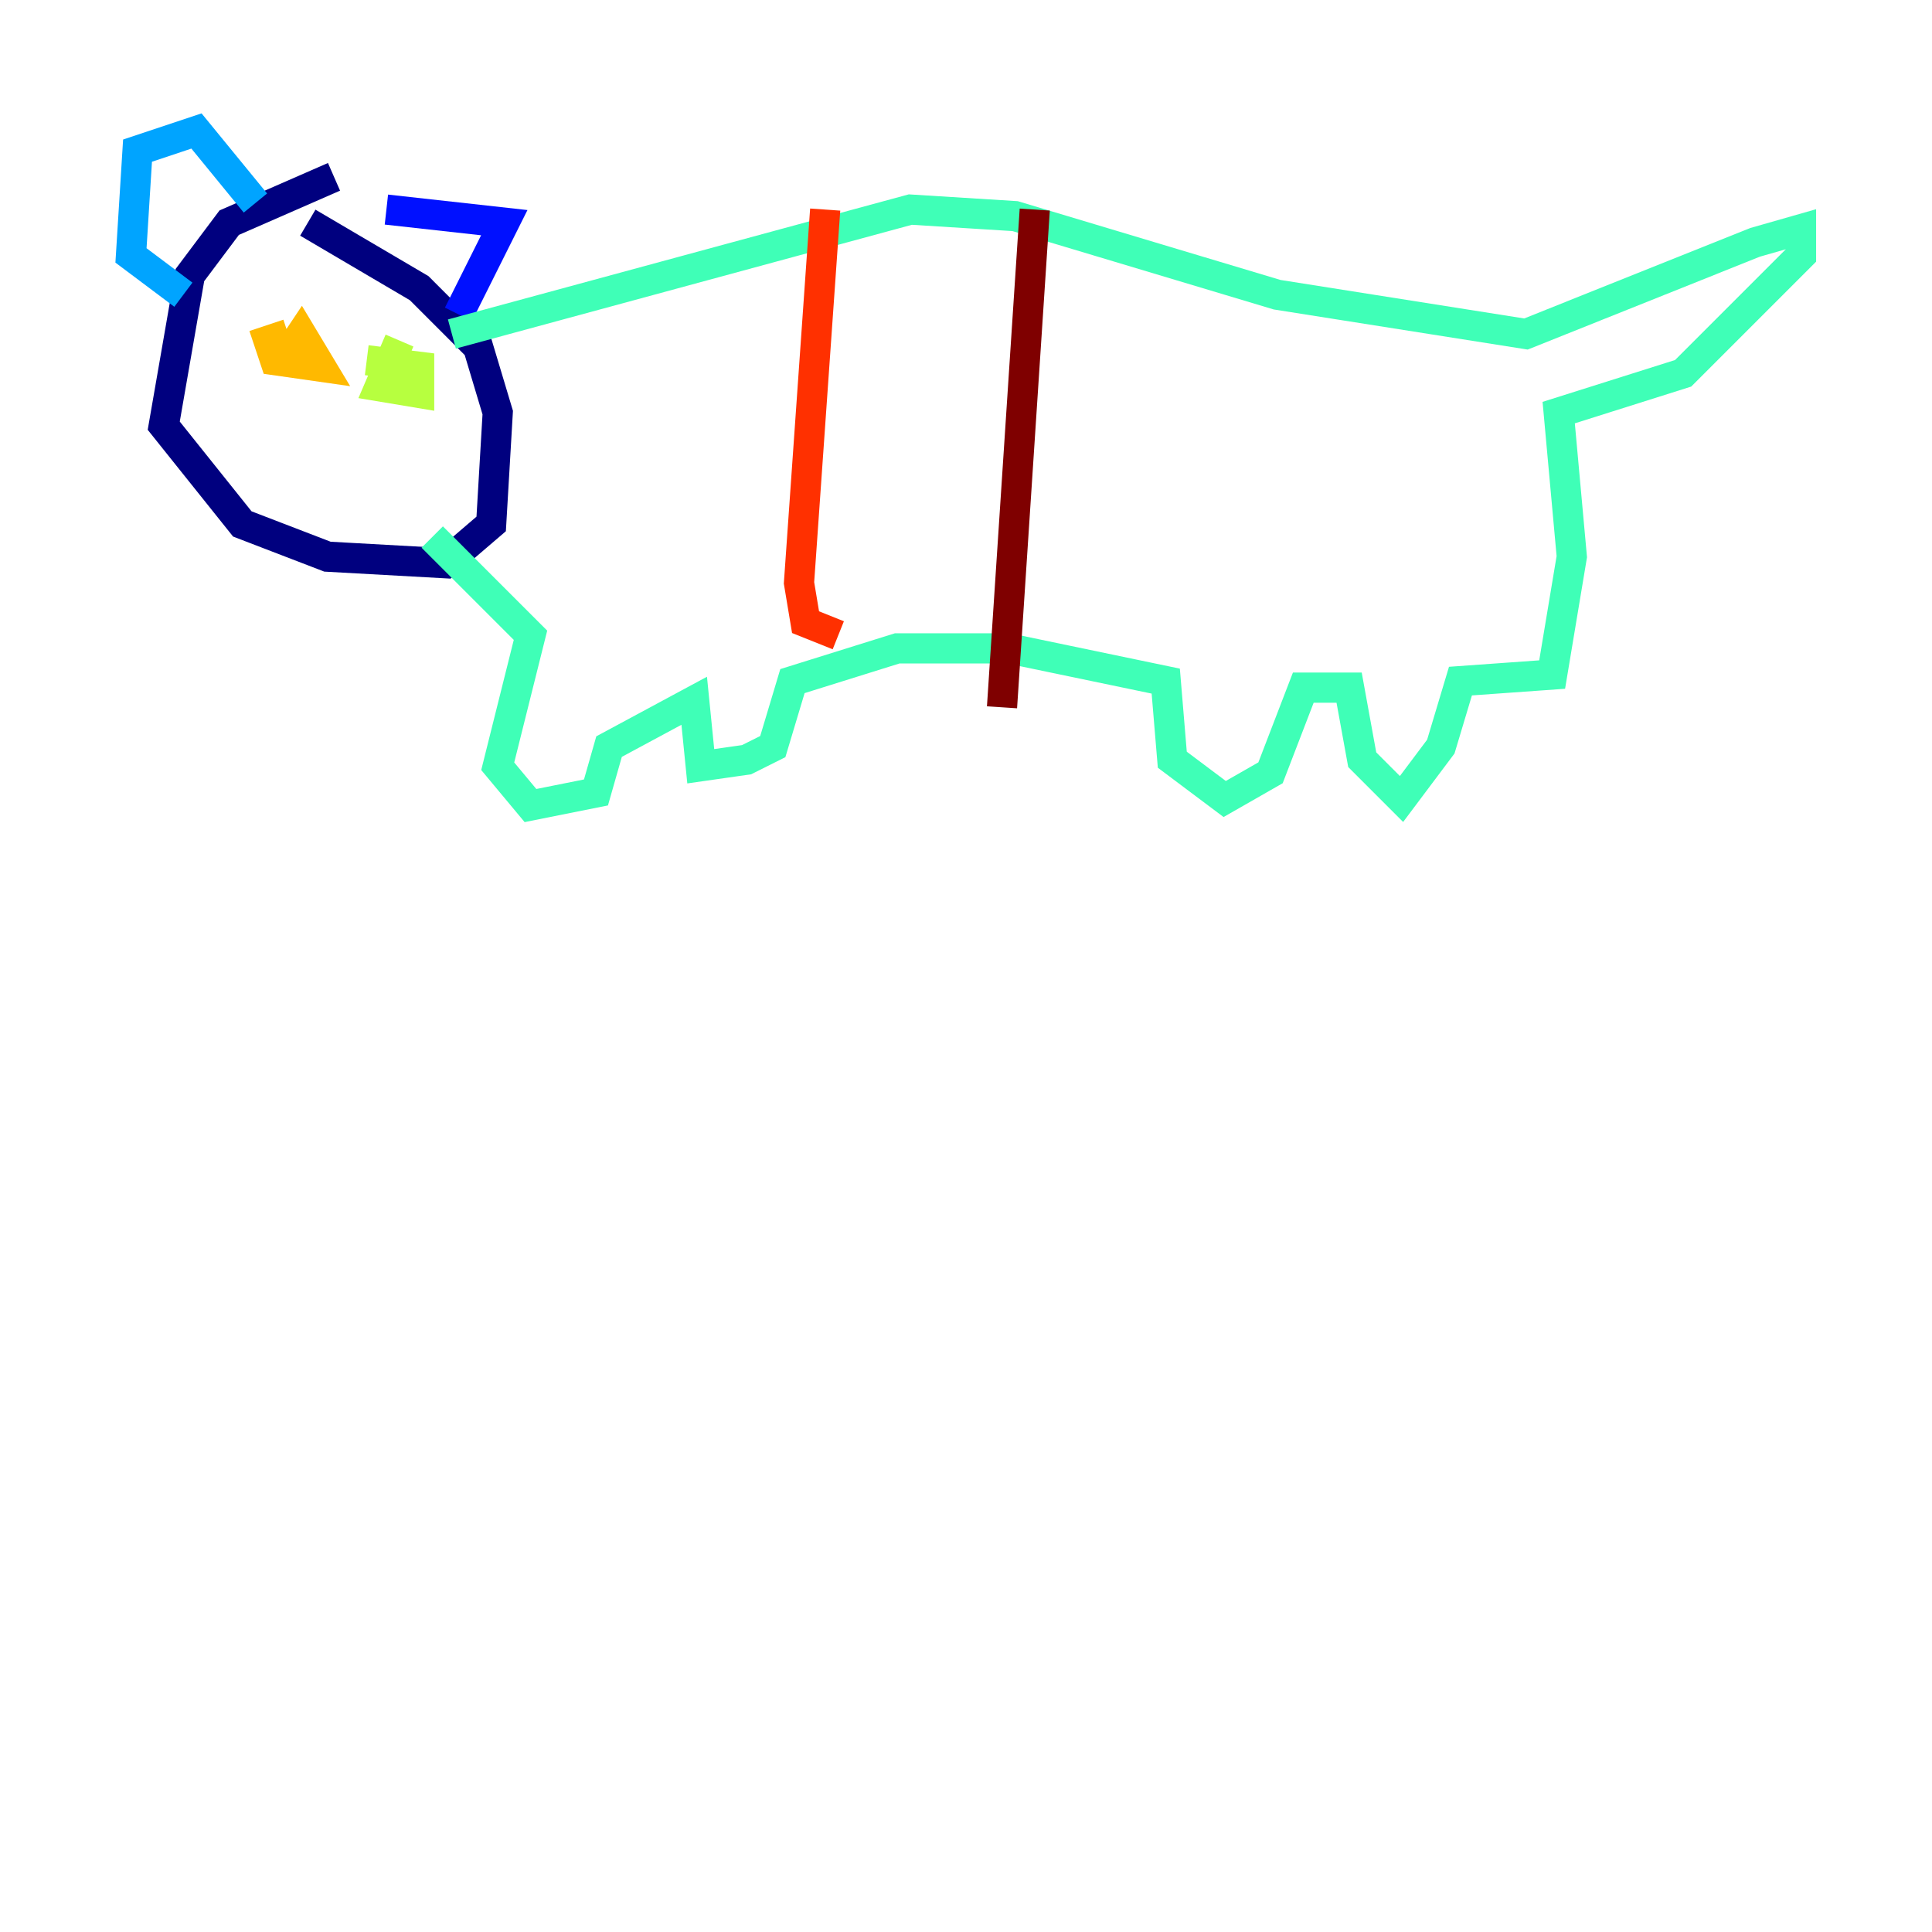 <?xml version="1.0" encoding="utf-8" ?>
<svg baseProfile="tiny" height="128" version="1.2" viewBox="0,0,128,128" width="128" xmlns="http://www.w3.org/2000/svg" xmlns:ev="http://www.w3.org/2001/xml-events" xmlns:xlink="http://www.w3.org/1999/xlink"><defs /><polyline fill="none" points="22.129,11.715 15.186,14.752 12.583,18.224 10.848,28.203 16.054,34.712 21.695,36.881 29.505,37.315 32.542,34.712 32.976,27.336 31.675,22.997 27.77,19.091 20.393,14.752" stroke="#00007f" stroke-width="2" /><polyline fill="none" points="25.6,13.885 33.41,14.752 30.373,20.827" stroke="#0010ff" stroke-width="2" /><polyline fill="none" points="16.922,13.451 13.017,8.678 9.112,9.98 8.678,16.922 12.149,19.525" stroke="#00a4ff" stroke-width="2" /><polyline fill="none" points="29.939,22.129 60.312,13.885 67.254,14.319 84.61,19.525 101.098,22.129 116.285,16.054 119.322,15.186 119.322,16.922 111.512,24.732 103.268,27.336 104.136,36.881 102.834,44.691 96.759,45.125 95.458,49.464 92.854,52.936 90.251,50.332 89.383,45.559 86.346,45.559 84.176,51.2 81.139,52.936 77.668,50.332 77.234,45.125 66.82,42.956 59.444,42.956 52.502,45.125 51.2,49.464 49.464,50.332 46.427,50.766 45.993,46.427 40.352,49.464 39.485,52.502 35.146,53.37 32.976,50.766 35.146,42.088 28.637,35.58" stroke="#3fffb7" stroke-width="2" /><polyline fill="none" points="26.468,22.563 25.166,25.6 27.77,26.034 27.77,24.298 24.298,23.864" stroke="#b7ff3f" stroke-width="2" /><polyline fill="none" points="19.091,22.129 17.79,22.563 18.224,23.864 21.261,24.298 19.959,22.129 19.091,23.43" stroke="#ffb900" stroke-width="2" /><polyline fill="none" points="54.671,13.885 52.936,38.617 53.37,41.22 55.539,42.088" stroke="#ff3000" stroke-width="2" /><polyline fill="none" points="68.556,13.885 66.386,46.861" stroke="#7f0000" stroke-width="2" /></svg>